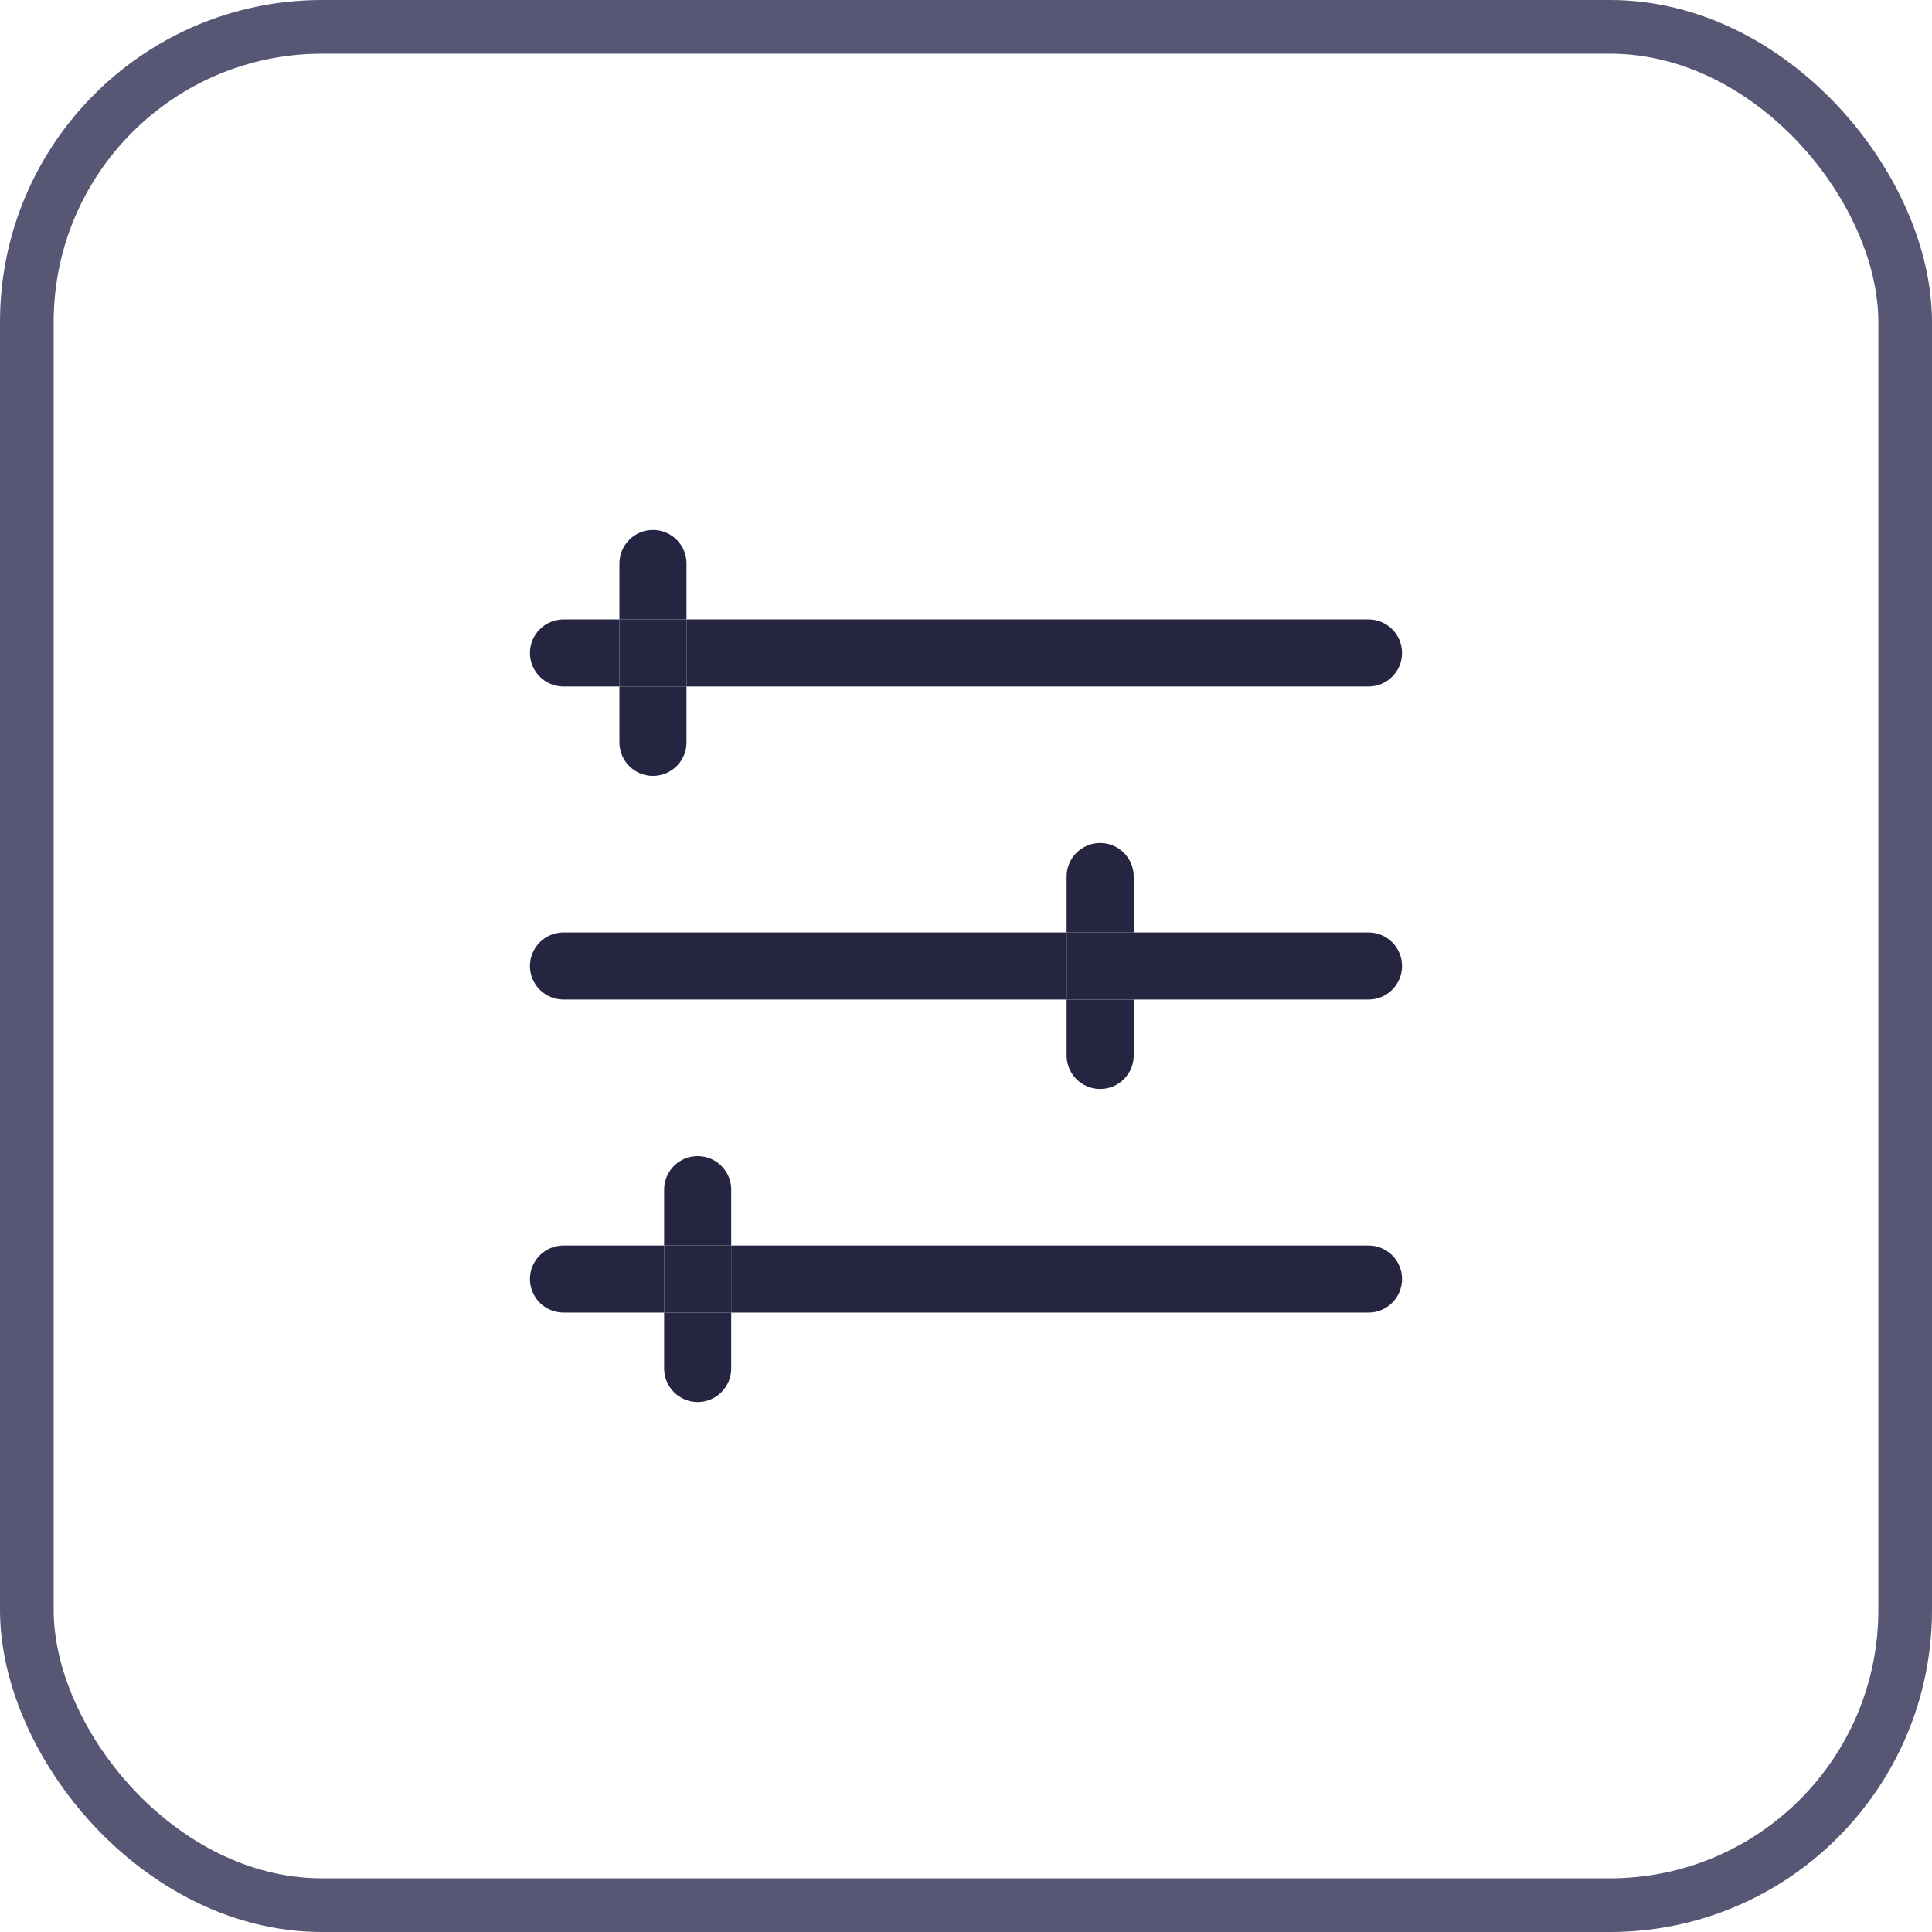 <svg width="36" height="36" viewBox="0 0 36 36" fill="none" xmlns="http://www.w3.org/2000/svg">
<path fill-rule="evenodd" clip-rule="evenodd" d="M12.792 10.5C12.792 10.155 12.512 9.875 12.167 9.875C11.822 9.875 11.542 10.155 11.542 10.5V11.542H10.5C10.155 11.542 9.875 11.822 9.875 12.167C9.875 12.512 10.155 12.792 10.5 12.792H11.542V13.833C11.542 14.178 11.822 14.458 12.167 14.458C12.512 14.458 12.792 14.178 12.792 13.833V12.792H25.5C25.845 12.792 26.125 12.512 26.125 12.167C26.125 11.822 25.845 11.542 25.5 11.542H12.792V10.5ZM12.792 11.542V12.792H11.542V11.542H12.792Z" fill="#262541"/>
<path d="M12.792 12.792V11.542H11.542V12.792H12.792Z" fill="#262541"/>
<path fill-rule="evenodd" clip-rule="evenodd" d="M21.125 16.333C21.125 15.988 20.845 15.708 20.5 15.708C20.155 15.708 19.875 15.988 19.875 16.333V17.375H10.5C10.155 17.375 9.875 17.655 9.875 18C9.875 18.345 10.155 18.625 10.5 18.625H19.875V19.667C19.875 20.012 20.155 20.292 20.5 20.292C20.845 20.292 21.125 20.012 21.125 19.667V18.625H25.5C25.845 18.625 26.125 18.345 26.125 18C26.125 17.655 25.845 17.375 25.5 17.375H21.125V16.333ZM21.125 17.375V18.625H19.875V17.375H21.125Z" fill="#262541"/>
<path d="M21.125 18.625V17.375H19.875V18.625H21.125Z" fill="#262541"/>
<path fill-rule="evenodd" clip-rule="evenodd" d="M13.625 22.167C13.625 21.822 13.345 21.542 13 21.542C12.655 21.542 12.375 21.822 12.375 22.167V23.208H10.5C10.155 23.208 9.875 23.488 9.875 23.833C9.875 24.178 10.155 24.458 10.5 24.458H12.375V25.5C12.375 25.845 12.655 26.125 13 26.125C13.345 26.125 13.625 25.845 13.625 25.5V24.458H25.5C25.845 24.458 26.125 24.178 26.125 23.833C26.125 23.488 25.845 23.208 25.5 23.208H13.625V22.167ZM13.625 23.208V24.458H12.375V23.208H13.625Z" fill="#262541"/>
<path d="M13.625 24.458V23.208H12.375V24.458H13.625Z" fill="#262541"/>
<rect x="0.5" y="0.5" width="35" height="35" rx="5.5" stroke="#575775"/>
</svg>
